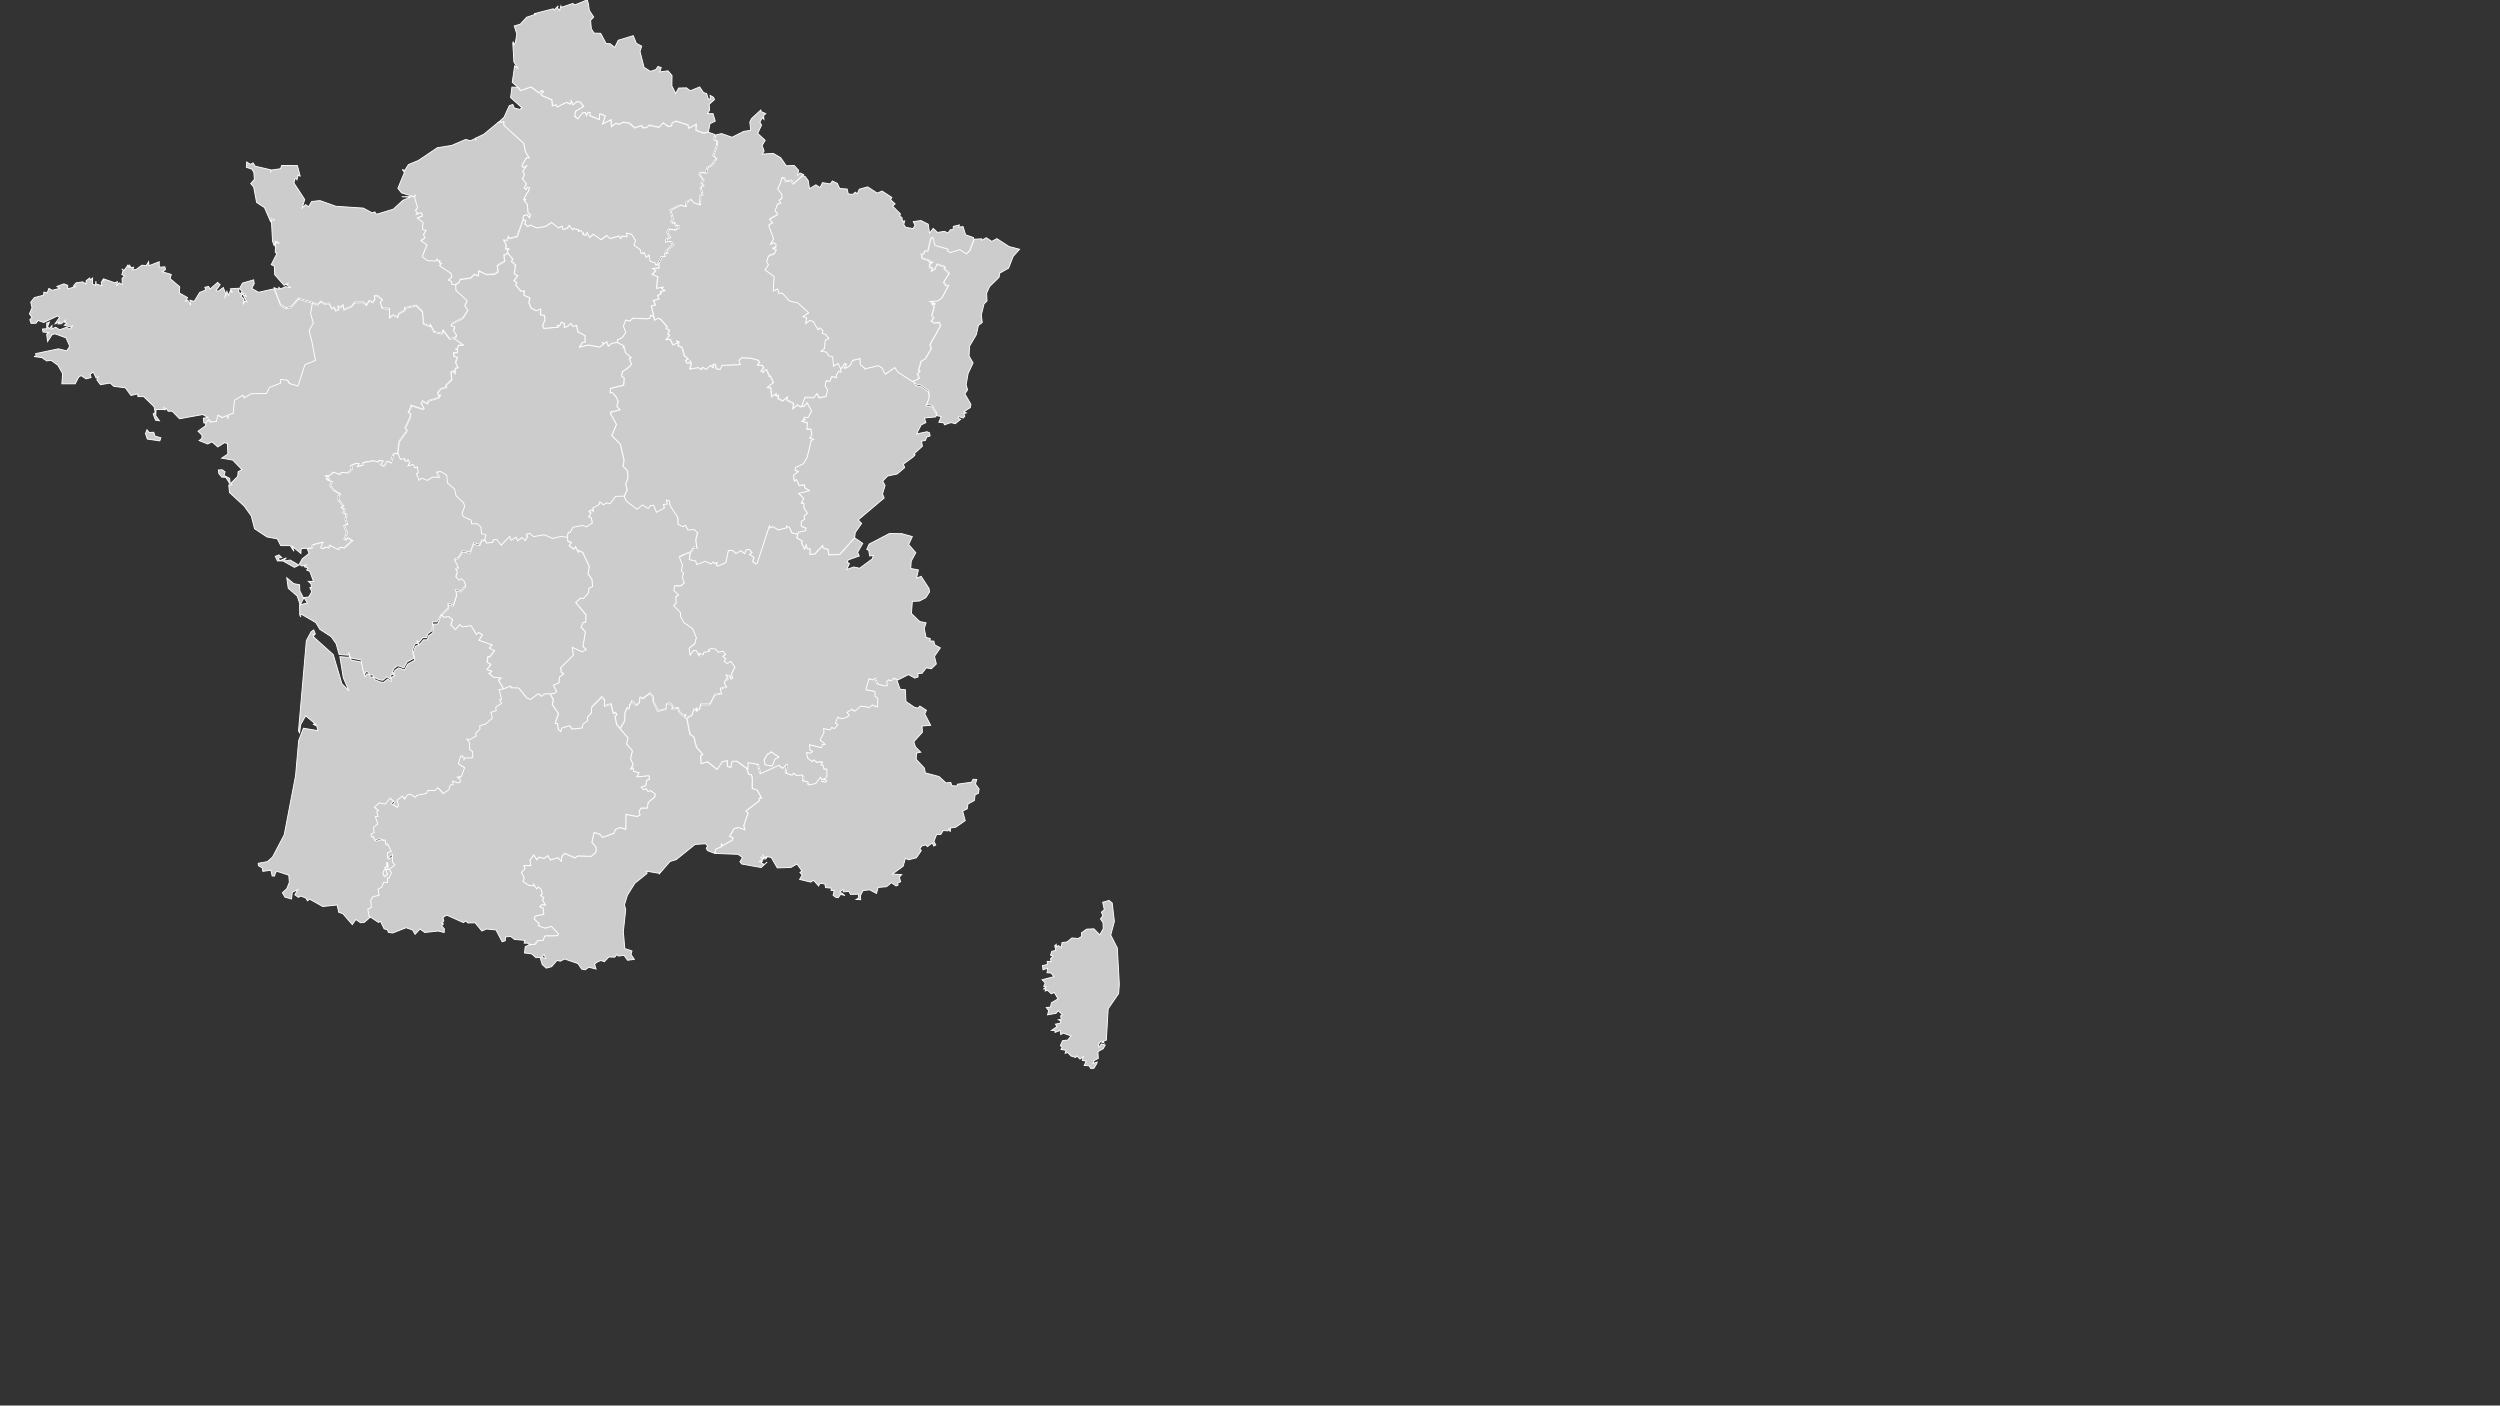 <?xml version="1.0" encoding="utf-8"?>
<!-- Generator: Adobe Illustrator 22.1.0, SVG Export Plug-In . SVG Version: 6.00 Build 0)  -->
<svg version="1.1" id="Calque_1" xmlns:amcharts="http://amcharts.com/ammap"
	 xmlns="http://www.w3.org/2000/svg" xmlns:xlink="http://www.w3.org/1999/xlink" x="0px" y="0px" viewBox="0 0 1366 768"
	 style="enable-background:new 0 0 1366 768;" xml:space="preserve">
<rect x="0" y="0" width="1366" height="768" fill="#333333" stroke="none"/>
<style type="text/css">
	.st0{fill:#CCCCCC;stroke:#FFFFFF;stroke-width:0.5;}
</style>
<defs>
	
	
		<amcharts:ammap  bottomLatitude="41.363" leftLongitude="-4.796" projection="mercator" rightLongitude="9.561" topLatitude="51.09">
		</amcharts:ammap>
</defs>
<g>
	<path id="FR-A" class="st0" d="M498.9,208.2l3.5-1.7l-1-2.5l1.4-1.2l-0.7-0.6l1.3-5l2.4-1.4l3.2-5.5l-0.7-2.2l5.8-10.3l-0.8-1.8
		l-2.6,0.4l-1.7-1.2l1.3-1.6l-1-1.3l1.3-4.8l-1.1-1.8l1.8,0.4l-2.9-1.7l4.2-0.2l2.2-1.6l3.6-6.7l-1.6-0.1l-1-1.9l3-4.7l-2.7-2.6
		l0.5-0.9l-4.4-1.5l-1.1,2.7l-2,1.1l0.5-1.7l-1.5-0.3l0-1.8l1.8-1.2l-1.9,0.2l-0.1-1l-3.9-1.2l-0.4-2.5l1.4,0l0.5-1.8l1.7,0.3
		l1.5-6.9l1.3-0.8l1.2,4.5l7,2l-0.1,1.1l1.5,0.8l5.2-1.6l3.5,2.3l1.7-1.6l2.4-6.1l0,0l4-0.2l0.1,0.8l2.4-1.4l3,2l2.8-1.5l6.6,4.3
		l5.8,1.5l-3.5,3.9l-2.5,6.4l-4.9,2.8l-0.3,2.2l-5.2,5.1l-1.6,3.6l0.2,4.3l-1.6,1.5l-1.5,6l0.5,4.2l-2.1,1.6l-1.1,5l-3.7,6.3
		l-0.3,5.4l2.2,3.8l-2.7,5.7l-1.1,6.2l0.8,2.8l-1.5,2.2l3.3,5.7l-0.3,1.8l-3.5,2.2l1.3,0.7l-1.4,0.4l0.6,1.4l-0.9,1l-2.4-0.8
		l-0.4,0.9l1.4,0.6l-2.9,2.4l-2.4-0.6l-3.5,1.2l-0.5-1.1l-2.6-0.3l1.3-3.1l-2.9-0.6l0,0l0.4-1.3l-2.4-4.2l-3.3-0.6l1.7-4.3l-0.4-3.1
		l-4-3l-3.1-0.7L498.9,208.2z"/>
	<path id="FR-B" class="st0" d="M241.3,335.8l1,1.3l2.8-0.4l2.2,1.7l-1,2.9l2.5,2.5l2.4-2.8l1.2,1.3l5-0.6l2.8,4.7l1.3-1l2.1,1.3
		l-1.9,3l7.2,2.5l-1.5,1.8l2.8,1.4l-2.5,3.3l-1.2,0.1l-0.4,2.9l2.1,1.1l-2.1,2.9l2.5,0.9l-1.2,1.3l0,0l-0.2,0l0,0l2.2,1.9l4.3,0.5
		l-1.4,1.2l2.9,5l0,0l-1.6,0.9l0,0l0.2,0.7l0,0l1.2,4.5l-1.2,0.4l1.2,1.9l-3.2,2.1l0.2,1.9l-2.8,0.9l0.7,3.2l-3.8,3.3l-3.1,0.8
		l0.2,1.8l-2.5,2.6l0.4,1.2l-3.7,2.1l-1.4-0.4l1.5,2.2l0,3.5l1.6,1l0.2,3.5l-4.6,0.2l-0.4,1l-0.9-2.2l-1,0.2l-1.1,4.1l3.4,2.1
		l-1.8,4.8l-2.2,0.4l1.3,0.5l0.4,2.1l-1.3,0.6l-3-1l0.4,1.9l-1.7,0.2l-0.7,2.6l-3.2,2.1l-2.9-3.2l-1.5,1.5l-3.9,0l-0.8,1.6l-5.3,1.1
		l-0.6,1.1l-2.9-1.8l-1.6,0.4l-1.5,2.4l-1.2-1.7l-3,2.3l0.9,2.6l-0.7,1.2l-3.3-1.9l1.1-1.4l-1.8-1.7l-2.5,3.2l-3.5-0.6l-2.5,2.4
		l2.2,1.7l-0.9,0.6l0.6,2.7l-1.4,0.1l1.3,4.1l-2.3,1.7l0.3,3l-1.6,0.7l0.1,1.4l1.3,0.1l0.4,1.9l2.6-0.8l3.4,0.8l0.1,2.2l1.1-0.3
		l2,4.3l-2,0.5l-0.1,3l2.8-2l-0.1,4.2l1.4,1.5l-3.1,2.5l1.2,1.8l-1.3,3l-1-0.2l0.2,2.6l-2.1-0.2l-1.2,2.9l-1.9,0.8l0.5,3.5l-3.4,0.8
		l-1.1,1.8l0.3,4l-1.9,0.9l0.6,3.8l0,0l-3.4,2.9l-2,0.2l-2.6-1.8l-1.9,2.8l-5.2-6l-2.2-0.7l-0.9-4l-7.9,0.8l-7.1-4l-1.2,0.9
		l-0.9-1.5l-2.7-1.1l-1.4,0.7l-1.9-1.4l1.6-2.8l-3,1.4l-0.4,3.7l-3.6-1l-1.4-2.4l2.4-2.2l1.4-3.5l-0.3-3.9l-6.1-2l-1.1,0.3l-0.6,2.2
		l-1.3-0.1l-0.7-3.1l-4.4,0.6l-0.3-1.9l-2.1-1.2l-0.1-1.3l5-0.9l2.8-2.5l6.4-12.2l6.2-32.3l1.7-19.2l2.6-6.7l7.9,1.3l-0.6-2.5
		l-2.1-1l1.5,0l-5.5-4.6l-2.7,4.8l-0.6,4.5l-0.6-1l4.3-49.4l2.6-4.8l1.4-1l0.9,2.2l-1.6,0.3l1.1,0.1l-0.6,1.1l10.9,9.8l4.7,15.9
		l3.9,3.9l-3.1-7.1l-1.9-11.6l0,0l5,0.4l0.3-1.5l0.9,3l5.8,1.1l1,5.4l0,0l0.1,0.3l0,0l0.7,2.2l0.9-1.5l1.1,0.2l1,1.7l1.4-0.3
		l0.9,1.6l2.8,1.2l2,0.3l2.3-1.9l1.8,1.4l0.3-2.4l1.7-0.8l-1-0.7l1.1-2.2l2-1.4l3.3,1.2l1.7-3.2l3.8-2.1l-0.8-4.3l1.2-3.4l1.7-0.6
		l-0.6-1.3l1.2,1l2.1-2.6l2.1,0l0.7-2.2l2.3-1.6l0.3-4.8l2.3,0L241.3,335.8z M212,475.2L212,475.2l-0.2-3.6l0,0l-0.4-0.2l0,0
		l0.2,2.1l-1.2,0.5l1,1L212,475.2z M210.4,475.1L210.4,475.1l-0.3,0.2l0,0l-0.8,1.9l0.8,1.8l1.7-1.2l-1-2.5l0,0l-0.2-0.2
		L210.4,475.1z"/>
	<path id="FR-C" class="st0" d="M309.8,293.4l0.7-3l1,0l1.6-2.8l5.2-1l2.1,0.8l3.2-2.1l-0.5-2.5l-1.5-0.9l1.2-1.8l-1.1-1.2l1.5-0.8
		l0.9,0.8l-0.1-1.9l3.2-1.7l0.6-1.6l1.9,1.7l1.6-1.1l2,0.5l3.1-4.1l4.6-0.1l0,0l1.1,2.6l5.9,4.5l2.9-2.4l3.2,2l1.3-1.7l1.7-0.1
		l1.5,3.8l4.3-2.3l-0.5-2l2-0.1l-0.3-2.3l1.5,0.4l0.6,2.9l4.1,6.3l0.2,3.8l2.6,1.2l1.4-0.8l1.2,2.6l3.4-0.3l2.1,1.9l-1,3.8l0.4,4.2
		l0.8,0.1l-2.4,0.3l-2,2.7l0,0l-0.3,0.1l0,0l-0.4,0l0,0l-4.8,2.1l1.7,4.6l-0.6,3.1l1.2,1.4l-0.7,2.1l1.1,3.2l-1.8,1.5l-3.6,0.2
		l-0.3,2.4l2.6,2.6l-1.6,0.9l0.3,3.4l-1.4,1.3l3.8,3.9l-0.1,2l1.9,3.5l4.6,3.2l2.1,4.9l-0.9,3.5l-3.1,2.4l0.6,3.6l1.8-2.5l1.6,0.2
		l1.4,2.6l0.1-1.3l2.1,0.8l0.4-1.3l3-0.4l-0.4-1.1l1.4-0.5l2.3,0.2l1.6,1.8l2.6-0.6l1.4,1.9l-1.5,1.1l1.6,1l-0.9,1.6l1.5,1.1
		l2.1-1.1l2.3,3l-1.8,3.7l0.4,2.4l-0.9,0.5l-0.5-1.6l-2-0.4l1,1.8l0,0v0.5l0,0l-1.1-0.1l-1,1.8l1.4,2.3l-3.5,1l0.7,2.7l-3.7,0.6
		l-2.8,5.3l-5.1,0l-0.3,2.3l-1.2,0.8l-0.7-0.8l0.2,1.2l-1.6-0.9l-1.1,3.4l-2.6,1.4l0,0l-1.1-0.2l0.3-1.4l-1.4,0.4l-2-2.1l-0.7-2.2
		l-3.2,0.5l0.3-1.6l-1.8-1.4l-1.5,0.3l-0.2,2.9l-4.6,1l-2.5-5.2l-0.1-2.5l-1.8-2l-3.6,2.8l-1.8-0.5l-0.2,2.8l-1.8,1.5l-2.5-2.4
		l-0.9,2.2l0,0H344l0,0l-0.2,1.9l-1.1-0.2l-1.1,2.2l-0.3,4.9l-2.4,4.1l0,0l-1.9-2.1l-1-4.7l1.1-0.7l-0.7-1.1l-1.3,0.2l-1.2-5
		l-3.6,1.1l0.1-3.3l-1.5-1.7l-5.5,5.6l-0.2,3.1L321,392l0.4,1.9l-2.5,1.8l-0.7,2.2l-5.5,0.6l-1.1-1.7l-1.3,0.1l-3.2,1.1l-0.5,1.9
		l-1.4-1.2l-0.5-3.3l-1.2-0.1l1.7-5.4l-3.3-4.9l0.5-2.7l-1.7-3.2l0,0l1.6-0.4l0,0l0.4,0.1l0,0l1.4-1.2l-1.8-3.4l3.1-1.3l0.3-3.2
		l2.2-1.7l-1.3-0.9l-0.3-2.4l6.9-6.8l-0.5-4.4l5.5,2.5l2-1.3l-1.7-1.6l1.3-8l-2.3-2.5l1-2.7l1.5-0.1l0.1-4l-5.6-6.8l2.8-2.4l0,0
		l0.2,0l0,0l1.3,0.2l2.7-3l0.3-2.6l2-0.9l-0.4-3.8l-2.1-3.1l0.6-4.1l-3.5-7.5l-2.1-1l-0.4,0.8l-1.4-2.9l-1,1.3l-2.6-2l1.3-1.7
		l-1.9-0.6L309.8,293.4z"/>
	<path id="FR-D" class="st0" d="M420.2,205.4L420.2,205.4l-1.5-3.4l-1.4,0.2l-0.4,1.3l-1.2-0.8l1.4-1.9l-0.8-1.2l-2.5-0.1l1-1.6
		l-0.7-1.1l-3.9-1.1l-5-0.3l-1.8,1.4l0.8,2.4l-10,0.4l-0.9,2.2l-2-0.3l-0.8-2.6l-1.3,0.3l0.3,1.6l-1.5-1.1l0,0l-0.5,0.3l0,0
		l-1.8,1.8l-2.1-1.2l-0.6,1.3l-1.7-1.1l-4.5,0.8l0.8-3.1l-0.8-1.4l-0.6,1.4l-1.2-0.3l-0.5-1.3l1.4-0.7l-2.1-1.8l-1.3-4.6l-2.1-0.9
		l0.4-2.1l-1.4-0.5l0.4,1.1l-2.3,1l-1.5-3.1l-2.1,0.3l1.8-2.6l-0.9-0.4l0.8-2.2l-1.7-0.9l0.4-1l-3.5-4.1l-1.6-0.6l-1.6,1.1l-0.6-2
		l0,0l-1.6-0.6l-0.5,1.7l-1.2,0.2l-8.1-0.2l-1.5,1.5l-2.3-0.6l-1.3,3.4l1.3,3.4l-1.8,2.7l-2.8,1.5l0,1.3l0,0l3.8,1.9l-0.6,1.1
		l0.8-0.1l0.6,2.7l3.1,2.7l-1,0.6l1.2,2.9l-1.4,1.6l0,0l-0.2,0.2l0,0l-3.3,2.3l-0.6,2.4l1.5,1.1l-0.3,3.9l-7.2,1.8l-0.2,2.5l1.3-0.2
		l2,2.4l1.1,2.3l-0.7,2.8l1.7,1.8l-4.8,1.4l0,0v-0.2l0,0l-0.5,0.8l3.4,6.1l-2.6,6.1l4.7,4.7l2,8.6l-0.5,3.5l2.5,2.5l0.1,4.1
		l-1.2,2.9l0.8,3.4l-1.6,3.4l0,0l1.1,2.6l5.9,4.5l2.9-2.4l3.2,2l1.3-1.7l1.7-0.1l1.5,3.8l4.3-2.3l-0.5-2l2-0.1l-0.3-2.3l1.5,0.4
		l0.6,2.9l4.1,6.3l0.2,3.8l2.6,1.2l1.4-0.8l1.2,2.6l3.4-0.3l2.1,1.9l-1,3.8l0.4,4.2l0.8,0.1l-2.4,0.3l-2,2.7l0,0l-0.4,3.7l3.4,0.7
		l0.7,2l4.7-1.8l3.1,1.5l1.2-1.2l0.8,1l1.2-0.6l-0.2,1.7l1.1,0.1l4-1.8l1.4-6.6l2.2-0.1l1.9,1.8l2.7-1.6l2.1,1.7l0.8-2.1l1.8-0.3
		l1.3,1.6l-1.3,1.2l2.4,1.5l-0.7,2.3l1.6,1.3l0.9-0.2l6.7-20.5l0.4,1.1l1.4-0.8l3,1.8l4.6-1.2l0-0.9l1.6,0.8l1.2,2.9l3.3,0.7l0,0
		l0.4-1l3.9-0.8l0.2-1.5l-2.6-1l0-2.6l1.9-1.2l-0.4-1.7l1.9-1.6l-1.9-2.9l-0.1-2.6l-1.3-0.1l1.3-2.5l-2.7-2.7l5.8-1.5l-2.6-1.7
		l-0.1-1.5l-2.9,0.3l-1.5-3.2l-1.2,0.7l-0.4-3l2.6-2.1l-1.8-0.8l0.4-1.4l4.2-2l2.2-3.8l0,0l0-0.3l0,0l2-8.4l1.3-0.9l-1.9-0.8l0,0
		h-0.1l0,0l1.1-1.5l-0.5-3.2l0,0l-0.2-0.1l0,0l-1.7,0.1l0,0h-0.3l0,0l0.3-3.5l-3-0.9l1.7-0.8l-0.9-0.2l0.5-1.1l2,0.1l2-3.5L441,220
		l-1.9,2.2l-0.9-0.6l0,0l-0.7,0.9l-2-1.1l-2.3,2l0.3-2.8l-3.6-1.8l0.2-1.7l-2.5,2.1l-2.6-1.3l0.3-1.7l-1.3,0.2l0-1.1l-2.5,1.5
		l-0.4-4.7l-1.8-0.3l3.2-2.5l-1.6-3.6H420.2z"/>
	<path id="FR-E" class="st0" d="M80.3,234.8l1.2,1.5l2.5-0.1l0.7,2.1l3.2,0.9l-0.6,1.7l-6.8-1l-1-3L80.3,234.8z M81.2,143l0.2,2.2
		L87,143v3l3.1-0.2l0.3,1.5l-1.6,1.2l4.8,1.5l-0.7,2.2l5.3,4.5l-0.2,3.4l4.5,2.5l-1.1,1.9l1.2-0.5l1.6,2.8l-0.4-2.8l2.3,0.7l3-4.9
		l3.4-1.4l-0.6-1.4l2.1-0.5l0.7,1.5l4.2-3.7l1.4,1.3l-2.2,3l1,0.6l2.9-2.1l1.4,3.6l-0.6,2.3l1.2-3.8l0.7,2.2l1.2-2.6l1.1,1.1
		l-1.1-2.1l4.3-0.3l0.4,2.4l1.7,1.1l-0.8,0.7l1.8,1.7l-0.5,3l0.9-1.9l1.1,0.4l-2-4l1.6,0.9l-0.6-1.3l-2.1-0.4l0.6-1.1l-1.5-1.2
		l1.7-3.1l6.1-1.8l0.3,2.1l-1.4,2.6l3.8,2.1l8.5-1.9l0,0l3.5,9.1l2.8,1.8l2.8-0.5l4.2-4.7l7.6,2.2l0,0l-0.5,5.9l1.5,5.4l-2.3,3.9
		l0.9,3.9l0,0l0.2,0.2l0,0l2.4,12.3l-5.8,2.4l-3.8,11.6l-4.8-1.4l-1-1.8l-3.8-0.4l0.2,2l-6.2,2.4l-1.6,3.3l-8.3,0.1l-3.9,2.3
		l-0.8-1.4l-4.5,2.7L128,226l-2.5,0.7l-0.3,1.9l-0.9-1.4l-2.5,1.1l-2.2-1.3l-0.8,3.4l-3.5,0.3l-0.9-1.3l-1.4,1.8l0,0l-1.6-0.1
		l-0.3-2.6l2.5-0.4l-2.8-1.6l-12.7,2.3l-4-4.1l-2.2,0l-1.1-1.6l-0.6,0.8l-0.8-1.6l0.2,1.5l-4.3-0.1l-0.2,3.4l2,2.8l-2.1-0.3
		l-1.3-3.4l1.1-0.9l-0.6-3.1l-5.7-5.5l-3.1,0l-0.2-1.5l-3.6,0.9l-3.1-4.2l-6.3-0.8l-2-1.8l-5.3,0.9l-2-2.7l0.8-1.5l-1.2,0.5
		l-1.5-3.2l-1.8,1.2l0.6,1.8l-2.8,0.7l-2.7-1.8L43,206l-1.9,3.7l-7.3,0l0.4-5.6l-2.6-4.6l-3.7-2.6l-2.4,0.3l-2.6-1.8l-4.3-0.6
		l1.2-0.3l-0.3-1.3l12.4-2.6l4.6,1.1l1.6-2.5l-2-4.6l-6.1-2.2l-1.5,0.4l-2.5,3.8l-0.5-4l1.2-0.9l-3.2-0.3l-0.3-1.6l2.4-0.2l-0.1-3
		L27,176l-1,2.4l0.9,1.2l1.5-1.7l-0.1,1.9l2.1-1l2.2,1.4l3.8-1.4l1.9,1.1l1.6-2.1l-1.1,0.9l-3.7-1l1.4-1l-1.2-0.6l0.6-1.4l-2.3,2.2
		l-1.8,0.1l0.8-1.1l-2.5,1l2.4-3.5l-1-0.8l-7.6,3.6l-3.1-1.1l-1.1,1.5l-2.7,0.1l-0.7-2l1.2-1.3l-1.4-1.9l1.4-3.4l-0.7-3l2-2.5l5-1.3
		l0.2-1.7l1.8,0.4l0.9-2.4l1.8,1l4.1-1l-1.5-1.1l3.8-1.4l2.1,0.8l0,1.9l4.2-1.1l-1.1-0.4l1.5-1.8l3.6-0.5l1.7,1.2l0.2-1.9l1.9-1.4
		l0.3,1l1.3-1l-0.1,3.3l1.7,0.7l0.2-2.3l0.1,1.6l3.2,0.9l-0.4-1.8l1-1.6l0.5,0.9l-0.1-1.2l6,2.1l1.5-0.6l-0.6,2.3l1.5-1.7l1.7,1
		l-0.1-3.4l1.4-1.3l-1.5-0.8l0.7-2.4l-0.8-0.7l1.3,0.9l2.1-3l0.5,1.2l0.4-1.1l0.9,1.4l1.3-0.3l-0.5,1.4l1.8-0.1l3.2-2.4l2.4,0.2
		L81.2,143z"/>
	<path id="FR-F" class="st0" d="M277.5,138.5l2.6,3.1l-0.7,1.3l2.2,1.9l-0.7,4.9l1.9,0.9l-2.1,2.8l1.5,0.9l-0.4,1.5l2.6,3.2l2,0
		l-0.2,2.3l3.2,1.5l-0.5,2.5l1.1,2.9l2.8,1.6l2.5-1l-0.1,3.2l2.1,0.3l0.4,2.4l-1.3,3.3l0.6,1.4l7.9-0.6l-0.5-1.1l1.2,0.3l0.9-2
		l1.8,0.8l0,2.1l2.2-0.9l0,0l0.2-0.4l0,0l1-0.9l1.3,1.6l1.9-0.5l0.8,3.5l3.9,2.1l0,3.6l-1.4,0.1l-1.6,2.5l4.8-1.1l6.1,1.1l2-1.4
		l-0.7-1.3l1.1,0.8l1.5-1l0.9,2.4l1.9-1.6l2.9-0.4l0,0l3.8,1.9l-0.6,1.1l0.8-0.1l0.6,2.7l3.1,2.7l-1,0.6l1.2,2.9l-1.4,1.6l0,0
		l-0.2,0.2l0,0l-3.3,2.3l-0.6,2.4l1.5,1.1l-0.3,3.9l-7.2,1.8l-0.2,2.5l1.3-0.2l2,2.4l1.1,2.3l-0.7,2.8l1.7,1.8l-4.8,1.4l0,0v-0.2
		l0,0l-0.5,0.8l3.4,6.1l-2.6,6.1l4.7,4.7l2,8.6l-0.5,3.5l2.5,2.5l0.1,4.1l-1.2,2.9l0.8,3.4l-1.6,3.4l0,0l-4.6,0.1l-3.1,4.1l-2-0.5
		l-1.6,1.1l-1.9-1.7l-0.6,1.6l-3.2,1.7l0.1,1.9l-0.9-0.8l-1.5,0.8l1.1,1.2l-1.2,1.8l1.5,0.9l0.5,2.5l-3.2,2.1l-2.1-0.8l-5.2,1
		l-1.6,2.8l-1,0l-0.7,3l0,0l-3.5-0.5l-4.5,1.1l-4.6-2l-5.8,1l-2.3-1.8l-1.5,0.4l0.5,1.5l-1.3,2.1l-1.8-1.7l-2.4,1.8l-0.8-2l-2.7,1.7
		l-0.8-2.1l-4.6,4.8l-2.6-3.2l-1.7,0.3l-0.4,1.4l-3.5,0.3l-0.4-1.5l-1.3,0.3l0,0l0,0l0,0l0.8-1l0,0l0.6-1.9l-2.5-0.9l-0.3-3.5
		l-2.1-1.8l-3,0l-0.2-1.9l-4.3-2.1l-0.8-1.7l1.5-3.9l-0.6-2l-4.1-3.8l-0.8-3.7l-3.8-3.2l-0.5-4.3l-3.1-2l-2.1,0.1l1.3,3l-3.8-0.1
		l-2.8,1.8l-3-1.2l-1.7,1.1l-1.3-3.6l0.9-0.5l-0.4-3.2l-1.4,0.5l-1-1.8l-2.8,0.8l0.9-2l-0.8-1.4l-0.8,0.9l-1.1-0.4l0.2-1.1l-2.5,0.4
		l-1.1-2.7l0,0l0.9-7.2l4.4-6.1l-1.2-1.1l2.9-6.2l0.2-1.7l-1.3-0.7l1.6-3.5l0,0l-0.1-0.5l0,0l6.3,2.1l0.8-0.5l-1.6-2.5l0.8-1.5
		l2.7,1.5l0.6-1.6l5.5-1.7l0.9-1.3l-1,0.3l-0.4-1.8l1.7-2.1l3.1-0.9l-0.4-1l3.2-3l-0.3-4.2l1.2-0.7l0.9,1.4l0.2-2.7l1.4-0.5
		l-1.3-2.8l1-2.7l-1.9-0.5l-0.1-2.1l2-0.2l0.1-1.4l-1.3-0.3l1.1-0.3l0.4-1.8l2.7-0.3l-4.9-3.4l0,0l1.3-1.2l-1.8-2.9l0.8-1.8
		l-2.1-0.7l0.6-1.4l6-3.1l2.6-4.2l-1.7-2.3l1.3-2.9l-6.1-5.5l-0.1-3.6l0,0l2-1.1l0.5-1.7l4.7-0.6l0,0h0.9l0,0l2.2-2.1l2.2,0.7
		l0.3-2.7l4.2,2l4.6-0.2l1.7-1.2l-0.4-3.4l4.1-2.4l-0.5-3.2L277.5,138.5z"/>
	<path id="FR-G" class="st0" d="M415.9,61l2.5,1.1l-1.2,1.1l0.2,2l-0.9-0.9l-1.3,2.4l0.9,1.7l-2.1,4.5l4.1,3.8l-1.7,2.8l1.1,3
		l-1,1.7l6-0.4l4.1,2.4l3,4.4l4.3-0.2l2.5,2.7l-0.7,2.7l1.4-1.3l2,0.9l0,0l-5.5,4.8l-1.1-1.8l-3,0.4l-0.8-1.8l-1.3-0.1l-0.9,3.2l0,0
		l-0.1,0.4l0,0l-1.2,2.3l2.2,2.7l0.2,2.4l-1.6,1.1l1,1.6l-2,0.7l-1.2,3.6l1.3,1l-0.2,1.2l-4.1,2.3l1.7,1.8l-2.2,1.5l2.7,7.3l-1.6,3
		l1.8-0.9l1.1,0.8l-0.1,1.9l-1.6,0.6l1.9,0.6l-1,2.2l-3.2,1.3l0,0L420,140l0,0l-0.9,2.9l1,1.6l-1.9,2.8l5,3.6l-0.5,7.9l2.4-1.1
		l0.6,2.3l2,0l3.8,4.2l4.8,1.2l5.8,5.4l-3.1,2l2,0.7l-0.6,3l2.2-1.6l1.9,0.5l2.7,4.6l0.9-1.1l1.8,1.5l-0.5,1.6l1.9,0.5l1.8,2.2
		l-2,1.2l-0.4,4.4l-1.8,1.4l2.9,0.5l1.1,2l2.3,0.6l0.4,5l2.5-1.4l1.6,3.1l0,0l0,1.6l-1.4-0.4l-1.2,2.2l0.2,1.2l-2.8-0.4l-0.8,2.4
		l-2.1-0.1l-0.6,2.6l1.4,2l-0.8,3.8l-3.9,0.8l-1.2-2.2l-1.7,2.1l-4.8-0.1l-1.6,4.3l0,0l-0.7,0.9l-2-1.1l-2.3,2l0.3-2.8l-3.6-1.8
		l0.2-1.7l-2.5,2.1l-2.6-1.3l0.3-1.7l-1.3,0.2l0-1.1l-2.5,1.5l-0.4-4.7l-1.8-0.3l3.2-2.5l-1.6-3.6l0,0h-0.6l0,0l-1.5-3.4l-1.4,0.2
		l-0.4,1.3l-1.2-0.8l1.4-1.9l-0.8-1.2l-2.5-0.1l1-1.6l-0.7-1.1l-3.9-1.1l-5-0.3l-1.8,1.4l0.8,2.4l-10,0.4l-0.9,2.2l-2-0.3l-0.8-2.6
		l-1.3,0.3l0.3,1.6l-1.5-1.1l0,0l-0.5,0.3l0,0l-1.8,1.8l-2.1-1.2l-0.6,1.3l-1.7-1.1l-4.5,0.8l0.8-3.1l-0.8-1.4l-0.6,1.4l-1.2-0.3
		l-0.5-1.3l1.4-0.7l-2.1-1.8l-1.3-4.6l-2.1-0.9l0.4-2.1l-1.4-0.5l0.4,1.1l-2.3,1l-1.5-3.1l-2.1,0.3l1.8-2.6l-0.9-0.4l0.8-2.2
		l-1.7-0.9l0.4-1l-3.5-4.1l-1.6-0.6l-1.6,1.1l-0.6-2l0,0l-1.3-5.6l2.3-0.7l-1.3-2.3l3.1-0.9l-0.7-1.8l2-1.2l-0.5-0.9l2.4-0.7l-1.6-1
		l0.6-0.8l-3.5,0.7l0.7-6.4l-3.1-1.3l2-2l-1.7-1.2l3.5-0.3l-0.1-2.4l0,0l1.8-3.8l1.8-0.2l0.1-1.6l1.2-0.2l-0.5-1.1l3.6-3.4l-1.1-1.8
		l-2.7,0.4l0.1-1.5l2.1-1.1l-1.6-2.7l0.9-1.9l3.4,0.5l1.8-1l0-1.4l-1.4,0.3l-0.7-1.9l-0.7,0.6l-1.2-1l1-1.4l-1.4-5l5.5-2.7l3,0.7
		l0.2-2.2l2.8-1.7l1.5,1.9l3.2,1.1l0.1-5l1.3-0.5l-1.1-3.9l1.6-1.1l-1.2-1.3l1.2-1.7l-2.3-3.2l0.7-1l3.1,0.3l0.5-2.9l2.4-1.3
		l2.7-3.7l-1.8-1.5l2-5.7l0.1-2.3l-1.6-0.6l0.6-2.9l0,0l3.2-0.7l5.7,2l6.3-3.2l3.9-0.6l-0.5-4.5l0.9-1.9l5.1-4.7L415.9,61z"/>
	<path id="FR-H" class="st0" d="M579.4,571.3l1.2-2.7l2.8-0.3l1.8-2.3l-4.3-1.5l-1.3,0.8l-0.3-2.3l-2.8,1.1l-0.1-1l-1.9-0.1l3-2
		l-0.8-1.4l2.5-0.5l0.5-1.2l-1.4-0.7l1.6-0.3l-0.4-1.8l1-0.7l-2.3-2.1l-1.2,1.4l-4.6,0.8l0.6-2.3l-1.3-1.7l2.3-0.2l0.5-2.4l3.6-2.1
		l-2-3.5l-1.7,0.7l-2-1.9l-1.3,0.4l0.2-1.3l-1.2,0.3l1.5-1.3l-1.3-0.2l0.8-1.9l-1.7-1.8l6.4-1.6l-1.4-2l-2.3-0.2l0.4-2.5l-2.6,0.9
		l-0.3-2.3l2.7-0.6l-0.1-1.7l2.1,0.1l-0.3-1.5l1.3-1.5l-1.3-0.5l0.7-2.1l2.2-0.5l-0.6-2.5l0.8-0.8l0.1,1.3l1.2-0.6l1.4,1l0.5-2.7
		l2.7-0.3l2.7-2.2l3.4,0.3l1.9-1.1l-0.1-2l2.8-2l4-0.2l3.2,3.3l1.9-3.3l-0.1-3.3l-1.4-2.1l1.3-1.8l-0.8-1.9l1.6-1.4l-0.9-4l3.5-1
		l1.7,1.4l1.2,10.1l-2,7.4l3.6,7.1l1.1,19.8l-0.4,5.1l-5.7,8.3l-1,17.1l-1.8,0.7l0.5,0.8l-1.9-0.7l-1.2,1.8l0.4,1.2l1.3-1.7l2.1,0.6
		l-1.1,2l-2.9,1.6l0.2,3.7l-2.3,1.2l-0.6,1.6l2.3-0.8l-0.2,0.8l-1.6,2.6l-1.7,0.1l-1-1.5l-2.6-0.1l1.1-2.4l-2.1-0.4l0.4-2l-1.7,1.3
		l-1.7-1.8l-0.6,0.9l-2.6-0.8l-1.8-1.9l-1.4,0.4l0.5-1.6l-2.8-0.5l0.7-1.1L579.4,571.3z"/>
	<path id="FR-I" class="st0" d="M459.4,201.7l2-3.2l1.1,0.6l-1.3,1.9l0.9,0.1l2.2-1.3l1.5-2.9l4-1l0,0l0.1,0.1l0,0l0.5,3.2l2.3,1.8
		l0,0v0.3l0,0l7.7-1.8l1.9,1.2l1.8,3.5l5.2-3.7l1.8,2.6l7.9,5.1l0,0l1.2,2.4l3.1,0.7l4,3l0.4,3.1l-1.7,4.3l3.3,0.6l2.4,4.2l-0.4,1.3
		l0,0l-6.2,0.6l0.8,2.5l-2.6,1.3l-2.5,4.9l5.7-1.2l1.4,0.6l0.3,1.7l-1.9,0.6l-0.6,1.8l-2.2,0.5l0.5,2.7l-4.7,4.3l0.7,0.4l-0.8,1
		l-5.6,4.1l0.7,1.9l-4.1,3.5l-5.2,1.1l-2.7,2.8l1.3,2.4l-1.4,4.6l0.9,2.2l-14.2,12l1.9,1.9l-3.5,5l-0.3,2.8l0,0l-8.1,9.1l-6,0.2
		l-0.5-2.9l-2.8-0.9l-0.1-1.2l-4.3,4.6l-2.7,0.2l0.1-3.1l-1.6,0l-0.5-2l-0.8,2.2l-1.8-3.6l0.6-0.7l-3.2-1.9l0.6-2l0,0l0.4-1l3.9-0.8
		l0.2-1.5l-2.6-1l0-2.6l1.9-1.2l-0.4-1.7l1.9-1.6l-1.9-2.9l-0.1-2.6l-1.3-0.1l1.3-2.5l-2.7-2.7l5.8-1.5l-2.6-1.7l-0.1-1.5l-2.9,0.3
		l-1.5-3.2l-1.2,0.7l-0.4-3l2.6-2.1l-1.8-0.8l0.4-1.4l4.2-2l2.2-3.8l0,0l0-0.3l0,0l2-8.4l1.3-0.9l-1.9-0.8l0,0h-0.1l0,0l1.1-1.5
		l-0.5-3.2l0,0l-0.2-0.1l0,0l-1.7,0.1l0,0h-0.3l0,0l0.3-3.5l-3-0.9l1.7-0.8l-0.9-0.2l0.5-1.1l2,0.1l2-3.5L441,220l-1.9,2.2l-0.9-0.6
		l0,0l1.6-4.3l4.8,0.1l1.7-2.1l1.2,2.2l3.9-0.8l0.8-3.8l-1.4-2l0.6-2.6l2.1,0.1l0.8-2.4l2.8,0.4l-0.2-1.2l1.2-2.2l1.4,0.4
		L459.4,201.7z"/>
	<path id="FR-J" class="st0" d="M285.9,120.1l1.5,0.5l-0.5,1.9l0,0l0.4,0l0,0l0.8,1.2l2-0.6l3.3,1.4l4.9-0.8l3.3-2.2l3.7,3l2-1
		l0.6,1.8l2.2-0.5l1.2-1.7l1.8,2.4l0.7-0.7l2.7,0.8l-0.2,0.8l1.1-0.5l1.8,1.5l-0.6,0.7l1.7,0.4l0.8-1.6l1.3,2.8l2.1-1.8l4.2,3
		l3.1-2.3l1.8,1.7l4.9-1.3l0.8,1.3l0.9-1.3l2.4,0.4l0.1-2l2.8,0.7l2.2,3.5l-1,2.4l3.5,2.5l0.6,2.1l1.7-0.6l1,2.6l1.6-1.3l0.6,3.5
		l2.6,0.7l0.6,1.4l1-0.9l0,0l0.1,2.4l-3.5,0.3l1.7,1.2l-2,2l3.1,1.3l-0.7,6.4l3.5-0.7l-0.6,0.8l1.6,1l-2.4,0.7l0.5,0.9l-2,1.2
		l0.7,1.8l-3.1,0.9l1.3,2.3l-2.3,0.7l1.3,5.6l0,0l-1.6-0.6l-0.5,1.7l-1.2,0.2l-8.1-0.2l-1.5,1.5l-2.3-0.6l-1.3,3.4l1.3,3.4l-1.8,2.7
		l-2.8,1.5l0,1.3l0,0l-2.9,0.4l-1.9,1.6l-0.9-2.4l-1.5,1l-1.1-0.8l0.7,1.3l-2,1.4l-6.1-1.1l-4.8,1.1l1.6-2.5l1.4-0.1l0-3.6l-3.9-2.1
		l-0.8-3.5l-1.9,0.5l-1.3-1.6l-1,0.9l0,0l-0.2,0.4l0,0l-2.2,0.9l0-2.1l-1.8-0.8l-0.9,2l-1.2-0.3l0.5,1.1l-7.9,0.6l-0.6-1.4l1.3-3.3
		l-0.4-2.4l-2.1-0.3l0.1-3.2l-2.5,1l-2.8-1.6l-1.1-2.9l0.5-2.5l-3.2-1.5l0.2-2.3l-2,0l-2.6-3.2l0.4-1.5l-1.5-0.9l2.1-2.8l-1.9-0.9
		l0.7-4.9l-2.2-1.9l0.7-1.3l-2.6-3.1l0,0l-0.4-1.7l1.1-0.7l-2,0.2l0.3-2.4l-1.3-2.5l1.7,0.2l0.9-2.2l0.5,1l0,0h0.2l0,0l4-1
		L285.9,120.1z"/>
	<path id="FR-K" class="st0" d="M338.9,398.3l2.4-4.1l0.3-4.9l1.1-2.2l1.1,0.2l0.2-1.9l0,0h0.2l0,0l0.9-2.2l2.5,2.4l1.8-1.5l0.2-2.8
		l1.8,0.5l3.5-2.8l1.8,2l0.1,2.5l2.5,5.2l4.6-1l0.2-2.9l1.5-0.3l1.8,1.4l-0.3,1.6l3.2-0.5l0.7,2.2l2,2.1l1.4-0.4l-0.3,1.4l1.1,0.2
		l0,0l1.7,8.7l2.1,1.4l1.5,5.7l3.4,3.9l-1.2,0.8l0.3,4.2l3.4-1l5.3,4.1l2.9-4.2l2.7-0.5l0.1,3.2l1.8,0.4l0.6-3.2l2.2-0.3l6,4.2l0,0
		l1,3.2l1.4,0.1l0.6,1.5l0,6.1l2.7,0.9l2.4,4.4l-1.3,0.1l0,1.4l-7.2,5.5l1.1,1.2l-2.3,6.8l0.6,2.3l-3.6-1.2l-2.3,0.6l-2.5,4.2
		l1.9,0.7l-0.4,1.3l-5.3,3.1l-0.8-1.1l0.4,1.5l-3.4,1.6l-0.4,2.2l0,0l-4-1.5l-0.7-1.3l0.8-1.3l-1.3-1.2l-5.6,0.4l-10.3,8.3l-3.4,1
		l-5.7,6.6l0.2-1l-0.3,0.9l-7.1-1.2l0.4,1.2l-6.7,5.4l-4.1,6.6l-1.6,5.2l0.7,2.6l-1.3,12.1l0.8,9.2l3.9,1.3l-0.5,1.9l1.8,2.7
		l-3.7,0.5l-1.9-2.7l-3.1,0.4l-0.8-0.9l-1.2,1.5l-3.2-0.1l-2.5,2.6l-1.9-0.7l-2.4,1.1l-1,1l0.8,2.6l-4-1l-1.9,1.4l-2-0.4l-2-3
		l-7.3-2.5l-2.3,1.2l-1.9-0.4l-2.9,3.4l-2.9,0.8l-2.2-1.9l-1.2-4l-2.2,0.2l-2.4-2.1l-3.9-0.5l0.4-3.4l2-1l0,0l3.4-0.3l1.3-2l3-0.1
		l1-2.5l6.9-0.1l0.5-1l-3.8-4l-3.4,1l-3.8-1.4l0.5-1l-2.8-2.7l0.7-1.6l4.6-1l-0.3-3.3l-1.9-0.7l1-1.2l2,0.1l-1.5-2.6l0.7-1.4l-1.8-1
		l0.9-1l-0.5-2.5l-1.5-1.2l-1,1l-1.6-2.5l0,0.8l-2.8-0.3l-3.1-2.2l0.7-1.9l-1.5-2.8l1.9-2.3l-0.6-1.6l3.8,0l-0.5-2.9l2.1-2.9
		l1.8,2.6l1-1.4l0,0l0.2,0l0,0l2.7,0.7l2-1.5l1.5,2.3l4.1-1.2l1.8,1.9l0.3-2.7l1.5-1.6l5.7,2.5l1.5-1.1l7.3,0.3l2.5-2.2l0.3-2.6
		l-2.4-2.9l1.2-5.4l3.1,0.9l1.5,1.8l6.3-2.3l0.7-2l2.6-1.1l3.1,0.9l0.1-8.1l6.2,1.2l1.5-0.9l-0.6-1.9l1.2-1.8l3.3,0l0.6-3.2l3.5-2.9
		l0.3-1.5l-2.5-1.9l-1.5,0.5l-0.9-1.6l-1.5,0.6l-1.3-1.4l2.5-0.9l0.5-2.9l1.6-0.6l-0.4-1.8l-6.5,0.6l1.1-2.3l-2.9-0.8l-0.4-1.8
		l-1.3,0.7l1.4-2.6l-1.4-3.2l1-4.3l-3.2-3.7l0.8-3.3L338.9,398.3z M296,523.1l2.2,0.6l-1-2.2L296,523.1z"/>
	<path id="FR-L" class="st0" d="M264,295.5l1.3-0.3l0.4,1.5l3.5-0.3l0.4-1.4l1.7-0.3l2.6,3.2l4.6-4.8l0.8,2.1l2.7-1.7l0.8,2l2.4-1.8
		l1.8,1.7l1.3-2.1l-0.5-1.5l1.5-0.4l2.3,1.8l5.8-1l4.6,2l4.5-1.1l3.5,0.5l0,0l0.3,2.3l1.9,0.6l-1.3,1.7l2.6,2l1-1.3l1.4,2.9l0.4-0.8
		l2.1,1l3.5,7.5l-0.6,4.1l2.1,3.1l0.4,3.8l-2,0.9l-0.3,2.6l-2.7,3l-1.3-0.2l0,0l-0.2,0l0,0l-2.8,2.4l5.6,6.8l-0.1,4l-1.5,0.1l-1,2.7
		l2.3,2.5l-1.3,8l1.7,1.6l-2,1.3l-5.5-2.5l0.5,4.4l-6.9,6.8l0.3,2.4l1.3,0.9l-2.2,1.7l-0.3,3.2l-3.1,1.3l1.8,3.4l-1.4,1.2l0,0
		l-0.4-0.1l0,0l-1.6,0.4l0,0l-3.1,0.1l-1.6,1.3l-1.6-1.5l-4.4,3.2l-2.1-0.9l-4.3-5.3l-4.2-0.1l-0.3-1l-3.7,1.6l0,0l-2.9-5l1.4-1.2
		l-4.3-0.5l-2.2-1.9l0,0l0.2,0l0,0l1.2-1.3l-2.6-0.9l2.1-2.9l-2.1-1.1l0.4-2.9l1.2-0.1l2.5-3.3l-2.8-1.4l1.5-1.8l-7.2-2.5l1.9-3
		l-2.1-1.3l-1.3,1l-2.8-4.7l-5,0.6l-1.2-1.3l-2.4,2.8l-2.5-2.5l1-2.9l-2.2-1.7l-2.8,0.4l-1-1.3l0,0l3.5-3.1l-0.1-2.5l2.9,0.8
		l1.8-5.4l-0.6-2.9l2.9,0.5l2.7-2.8l-0.9-2.4l-1.7-1.3l-1.1,0.8l-1.8-1.9l0.8-2.7l-1-1.6l1.5-0.8l-2.2-4.5l2.4-1.1l2.1-3.4l4.3,0.5
		l1.8-4.9l3.4,0.9l1.1-2.5L264,295.5z"/>
	<path id="FR-M" class="st0" d="M440.1,96.6l1.5,2.1l0.7,4.4l3.5-2.1l2.3,1.5l1.3-2.7l4.3,0.7l1.1-1.6l2.7,1.3l1.3,2.8l4.1,0.3
		l0.6,2.7l2.5,0.2l1.3-1.2l1.1,0.9l1.1-2.5l4.6-1.3l5.2,3.4l2.7-1.1l5.3,3.5l-0.7,1.2l2.5,2.3l-1.4,1.2l4.3,4.3l-0.4,1.3l1.2,0.6
		l0.3,2.1l1.2-0.2l-0.5,2l1.1,1.5l4,0.7l1.1-1.8l-1-2l4.2-0.6l4,2l0.7,4.9l2-2.6l2.4,2.2l3.7-0.6l2,0.9l1.3-1.8l1.5,0l0.1-1.8
		l3.3-0.8l-0.4,1.2l2.4-0.3l1.4,4.5l4.3,1.5l0.2,1.2l0,0l-2.4,6.1l-1.7,1.6l-3.5-2.3l-5.2,1.6l-1.5-0.8l0.1-1.1l-7-2l-1.2-4.5
		l-1.3,0.8l-1.5,6.9l-1.7-0.3l-0.5,1.8l-1.4,0l0.4,2.5l3.9,1.2l0.1,1l1.9-0.2l-1.8,1.2l0,1.8l1.5,0.3l-0.5,1.7l2-1.1l1.1-2.7
		l4.4,1.5l-0.5,0.9l2.7,2.6l-3,4.7l1,1.9l1.6,0.1l-3.6,6.7l-2.2,1.6l-4.2,0.2l2.9,1.7l-1.8-0.4l1.1,1.8l-1.3,4.8l1,1.3l-1.3,1.6
		l1.7,1.2l2.6-0.4l0.8,1.8l-5.8,10.3l0.7,2.2l-3.2,5.5l-2.4,1.4l-1.3,5l0.7,0.6l-1.4,1.2l1,2.5l-3.5,1.7l0,0l-7.9-5.1l-1.8-2.6
		l-5.2,3.7l-1.8-3.5l-1.9-1.2l-7.7,1.8l0,0V201l0,0l-2.3-1.8L470,196l0,0l-0.1-0.1l0,0l-4,1l-1.5,2.9l-2.2,1.3l-0.9-0.1l1.3-1.9
		l-1.1-0.6l-2,3.2l0,0l-1.6-3.1l-2.5,1.4l-0.4-5l-2.3-0.6l-1.1-2l-2.9-0.5l1.8-1.4l0.4-4.4l2-1.2l-1.8-2.2l-1.9-0.5l0.5-1.6
		l-1.8-1.5l-0.9,1.1l-2.7-4.6l-1.9-0.5l-2.2,1.6l0.6-3l-2-0.7l3.1-2l-5.8-5.4l-4.8-1.2l-3.8-4.2l-2,0l-0.6-2.3l-2.4,1.1l0.5-7.9
		l-5-3.6l1.9-2.8l-1-1.6l0.9-2.9l0,0l0.2-0.2l0,0l3.2-1.3l1-2.2l-1.9-0.6l1.6-0.6l0.1-1.9l-1.1-0.8l-1.8,0.9l1.6-3l-2.7-7.3l2.2-1.5
		l-1.7-1.8l4.1-2.3l0.2-1.2l-1.3-1l1.2-3.6l2-0.7l-1-1.6l1.6-1.1l-0.2-2.4l-2.2-2.7l1.2-2.3l0,0l0.1-0.4l0,0l0.9-3.2l1.3,0.1
		l0.8,1.8l3-0.4l1.1,1.8l5.5-4.8l0,0L440.1,96.6z"/>
	<path id="FR-N" class="st0" d="M210.5,475l0.2,0.2l0,0l1,2.5l-1.7,1.2l-0.8-1.8l0.8-1.9l0,0l0.3-0.2l0,0L210.5,475z M211.8,471.6
		l0.2,3.6l0,0l-0.7-0.2l0,0l-1-1l1.2-0.5l-0.2-2.1l0,0L211.8,471.6z M275.2,376.4l3.7-1.6l0.3,1l4.2,0.1l4.3,5.4l2.1,0.9l4.4-3.2
		l1.6,1.5l1.6-1.3l3.1-0.1l0,0l1.7,3.2l-0.5,2.7l3.3,4.9l-1.7,5.4l1.2,0l0.5,3.3l1.4,1.2l0.5-1.9l3.2-1.1l1.3-0.1l1.1,1.7l5.5-0.6
		l0.6-2.2l2.5-1.8L321,392l2.1-2.3l0.2-3.1l5.5-5.6l1.5,1.7l-0.1,3.3l3.6-1.1l1.2,5l1.3-0.3l0.7,1.1l-1.1,0.7l1,4.7l1.9,2.1l0,0
		l4.3,5l-0.8,3.3l3.2,3.7l-1,4.3l1.4,3.2l-1.4,2.6l1.3-0.7l0.4,1.8l2.9,0.8l-1.1,2.3l6.5-0.6l0.4,1.8l-1.6,0.6l-0.5,2.9l-2.5,0.9
		l1.3,1.4l1.5-0.6l0.9,1.6l1.5-0.5l2.5,1.9l-0.3,1.5l-3.5,2.9l-0.6,3.2l-3.3,0l-1.2,1.8l0.6,1.9l-1.5,0.9l-6.2-1.2l-0.1,8.1
		l-3.1-0.9l-2.6,1.1l-0.7,2l-6.3,2.3l-1.5-1.8l-3.1-0.9l-1.2,5.4l2.4,2.9l-0.3,2.6l-2.5,2.2l-7.3-0.3l-1.5,1.1l-5.7-2.5l-1.5,1.6
		l-0.3,2.7l-1.8-1.9l-4.1,1.2l-1.5-2.3l-2,1.5l-2.7-0.7l0,0l-0.2,0l0,0l-1,1.4l-1.8-2.6l-2.1,2.9l0.5,2.9l-3.8,0l0.6,1.6l-1.9,2.3
		l1.5,2.8l-0.7,1.9l3.1,2.2l2.8,0.3l0-0.8l1.6,2.5l1-1l1.5,1.2l0.5,2.5l-0.9,1l1.8,1l-0.7,1.4l1.5,2.6l-2-0.1l-1,1.2l1.9,0.7
		l0.3,3.3l-4.6,1l-0.7,1.6l2.8,2.7l-0.5,1l3.8,1.4l3.4-1l3.8,4l-0.5,1l-6.9,0.1l-1,2.5l-3,0.1l-1.3,2l-3.4,0.3l0,0l0.2-0.8l-2.8-0.1
		l0.4-1.5l-5.7-0.5l-2-1.6l-2.9,0.2l-0.1,2.1l-1.7,0.6l-3.4-6.5l-5.2-0.5l-2.5,1.1l-3.7-4.5l-4,0.1l-1-1.1l-1.4,0.9l-9.1-4.1
		l-2.1,1.3l0.5,1.9l-1.1,1.2l0.9,0.4l-1,1.1l1.5,1.6l-0.1,2l-3.3-0.8l-7.3,0.8l-2.6-1.9l-2.7,2.9l-1.4-2.4l-3.5-1.2l-7.4,2.9
		l-2.3-0.4l-0.5-1.4l-1.8-0.5l-2-4.1l-1.1,0.6l-5.2-3.5l0,0l-0.6-3.8l1.9-0.9l-0.3-4l1.1-1.8l3.4-0.8l-0.5-3.5l1.9-0.8l1.2-2.9
		l2.1,0.2l-0.2-2.6l1,0.2l1.3-3l-1.2-1.8l3.1-2.5l-1.4-1.5l0.1-4.2l-2.8,2l0.1-3l2-0.5l-2-4.3l-1.1,0.3l-0.1-2.2l-3.4-0.8l-2.6,0.8
		l-0.4-1.9l-1.3-0.1l-0.1-1.4l1.6-0.7l-0.3-3l2.3-1.7l-1.3-4.1l1.4-0.1l-0.6-2.7l0.9-0.6l-2.2-1.7l2.5-2.4l3.5,0.6l2.5-3.2l1.8,1.7
		l-1.1,1.4l3.3,1.9l0.7-1.2l-0.9-2.6l3-2.3l1.2,1.7l1.5-2.4l1.6-0.4l2.9,1.8l0.6-1.1l5.3-1.1l0.8-1.6l3.9,0l1.5-1.5l2.9,3.2l3.2-2.1
		l0.7-2.6l1.7-0.2l-0.4-1.9l3,1l1.3-0.6l-0.4-2.1l-1.3-0.5l2.2-0.4l1.8-4.8l-3.4-2.1l1.1-4.1l1-0.2l0.9,2.2l0.4-1l4.5-0.2l-0.2-3.5
		l-1.6-1l0-3.5l-1.5-2.2l1.4,0.4l3.7-2.1l-0.4-1.2l2.5-2.6l-0.2-1.8l3.1-0.8l3.8-3.3l-0.7-3.2l2.8-0.9l-0.2-1.9l3.2-2.1l-1.2-1.9
		l1.2-0.4l-1.2-4.5l0,0l-0.2-0.7l0,0L275.2,376.4z"/>
	<path id="FR-O" class="st0" d="M321.5,2.2l0.5,3.5l2.4,3.6l-1.7,1.8l0.4,4.6l1.5,2.4l3.6,0.1l3,5.6l2.2,0.1l2.5,2l1.9-3.9l8.2-2.5
		l1.7,4.2l2.9,1.5l-0.9,2.9l2.2,8.7l3.5,2.2l3-1l1.1-1.7l1.8,0.6l-0.8,2.4l4.5-0.6l2.2,2.6l-0.1,5.6l2.1,4.2l1.6-3l4.3-0.1l2.1,1.6
		l5.1-2.1l2.1,3.1l1.7,0.5l0.9,3l1.2,0l-0.2-2l1.9,1.1l0.5,1.2l-2.9,2.6l0.2,3.2l-1.1,1.9l3,0l1.2,4.1l-2.9,1.4l-0.8,4.4l0,0
		l-2.3,0.7l-4.4-1.6l0.1-3.3l-3.9,2.2l-0.6-1.8l-6.5-2.1l-2.1,1l-0.2,1.6l-1.9,0.3l-2.9-1.9l-2.2,2.4l-5.3-1.2l-1.4,1.3l-2.1,0.1
		l-0.8-1.2l-3.6,1.3l-3.2-2.7l-3.3-0.4l-1.8,1.1l-2.1-0.5l-2.3,1.8l-0.3-3.7l-4.6,2.2l1.4-4.3l-2.1-0.9l-0.9-0.1l-0.1,3l-5.3-2.1
		l0.1-1.7l-1-0.2l-0.8,1.9l-0.8-1.8l-1.4,0.2l-2.6,3.3l-1.8-1.4l0.5-2.8l4.4-2.6l-1.8-2.3l-1.9-0.3l-2,1.8l-1.1-2.1l-0.2,1.7l-2.4-1
		l-5,2.5l-0.8-1.2l-1.8,0.6l-0.4-3.3l-5.4-2.3l-0.6-0.8l1.4-1.4l-0.8-0.6l-1.6,1.3l-4.3-3.2l-5.8,2l-1-1.4l0,0l-3.6-3.1l1.3-9l2,1.6
		l-2.4-3.7l-0.6-10.2l0.2-1l0.4,1.6l0.8-1l0.8-4.7l-1.4-4.4l3.3-1l3.5-3.8l5.2-1.7l-1.2-0.2l10.5-2.7l0.5,0.7l2.2-2.3l-0.5,1.2
		l1.3,1.2l0.7-2.4l0.3,0.8l6.2-2.1l1.1,0.8l6.8-2.8L321.5,2.2z"/>
	<path id="FR-P" class="st0" d="M134.8,88.5l2,1.3l1.5-0.8l1.1,1.8l8.6,2l-0.2,1.5l0.5-1.4l5-0.7l0.6-1.8l8.6,0.1l1.5,5.7l-1.1-0.4
		l-0.7,2.7l0-0.9l-1.1,0.2l-0.5,2.2l5.9,9l-1.4,4.6l1.9-1.8l1.6,1.2l1.7-2.9l4.5-0.5l8.7,3.1l15,1l4.8,2.6l1.5-0.5l0.9,1.3l9.2-2.8
		l5.3-4.9l4-1.7l-4.7-0.2l7.2-0.1l0,0l1.7,5.9l-1.2,1.5l1.2,1.2l-0.6,0.8l2.2-0.9l0.9,0.7v1.3l-2.6,1l3.1,2.4l-0.4,3.6l2,0.8
		l-1.4,2.2l0.8,1.9l-2.2,1.4l3.3,2.3l-2.6,6.5l2.9,2.1l4.1,0.3l1.2-1.2l0.4,1.3l1.1-0.4l-0.2,1.4l1.1,0l-1.1,1.4l6.1,4.1l0.7,1.9
		l-1.9,1.9l1.7,0.7l0.1,1.6l1.9,0l0,0l0.1,3.6l6.1,5.5l-1.3,2.9l1.7,2.2l-2.6,4.2l-6,3.1l-0.6,1.4l2.1,0.6l-0.8,1.8l1.8,2.9
		l-1.4,1.2l0,0l-2.5,0.4l-3.5-4.7l-0.6,1.9l-4.3-1l-1.9-3.8l-0.4,0.7l-3.6-1.4l-0.4-6.4l-3.4-3.5l-6.5,1.4l0.5,1l-3.6,2.1l-0.6,1.9
		l-2.4-1.2l-2.1,1.4l0-4.8l-4-0.4l-1.1-3.4l1.2-1.1l-2.6-2.2l-1.7,0l0.3,1.8l-1.2,1.8l-2.1-0.9l-1.3,2.4l-1.8-1.6l-4.7,0.1l-1.7,2.2
		l-4.2,1.8l-0.5-2.6l-1.1,1.1l-1.7-0.3l0.7,1.5l-1.9,0.9l-0.8-1.8l-1.4,0.6l-1.3-2.8l-2.6,0.2l-1.9-1.3l-2,1.8l-2.7-1.2l0,0
		l-7.6-2.2l-4.2,4.7l-2.8,0.5l-2.8-1.8l-3.5-9.1l0,0l2.5,0.9l0.1-1.1l0.9,0.9l2.7-1.3l3,0.7l-2.4-1.7l1.1-1l-2.5,1.3l-5.1-5.8
		l-0.2-4.7l-1.7-0.8l3.1-6.1l-0.9-0.6l0.2-5.4l2.2,0.4l-2.3-1.1l-0.7,2.4l-0.9-2.4l-0.6-11.4l1.9-0.2l-1.9-0.8l-0.5,1.6l-3.3-7.6
		l-4.3-2.8l-1.6-8.4l-1.6-1.9l2-2.3l-0.3-3.8l-1.1-1.8l-3-1L134.8,88.5z"/>
	<path id="FR-Q" class="st0" d="M272.3,66.8l3-0.4l0.1,2l10.8,9.8l0.9,4.6l2.1,3.4l-1.5-0.1l-2.5,4.4l0.7,0.9l1.9-0.9l-2.2,3.2
		l1,1.3l-0.9,2.6l0,0h-0.2l0,0l2.2,2.8l-1.3,2.2l1.1,0.9l0.6-1.4l1.3,0.5l-0.8,2.2l0,0l-0.4,0.3l0,0l-2,3.7l1.1,0.1l-0.8,0.8
		l1.6,1.7l0.5,4.7l1.3,1.1l-0.6,1.8l-1.3-1.7l-2,0.5l-0.2,2.1l0,0l-3.4,9.2l-4,1l0,0l-0.2,0l0,0l-0.5-1l-0.9,2.2l-1.7-0.2l1.3,2.5
		l-0.3,2.4l2-0.2l-1.1,0.7l0.4,1.7l0,0l-2.2,1.1l0.5,3.3l-4.1,2.4l0.4,3.4l-1.7,1.3l-4.6,0.2l-4.2-2l-0.2,2.7l-2.2-0.7l-2.2,2.1l0,0
		h-0.9l0,0l-4.7,0.6l-0.5,1.7l-2,1.1l0,0l-1.9,0l-0.1-1.6l-1.7-0.7l1.9-1.9l-0.7-1.9l-6.1-4.1l1.1-1.4l-1.1,0l0.2-1.4l-1.1,0.4
		l-0.4-1.3l-1.2,1.2l-4.1-0.3l-2.9-2.1l2.6-6.5l-3.3-2.3l2.2-1.4l-0.8-1.9l1.4-2.2l-2-0.8l0.4-3.6l-3.1-2.4l2.6-1v-1.3l-0.9-0.7
		l-2.2,0.9l0.6-0.8l-1.2-1.2l1.2-1.5l-1.7-5.9l0,0l0.4-1.1l-1,0.8l-6.5-2l-2-2.5l3.6-8.7l-1.2-1.6l1.3,0.6l2.1-3.3l5.4-2.2l10.4-7
		l7.7-1.2l7.8-3.3l2.5,0.7l2.7-1.2l0.4,1.1l-0.3-1.3l4.5-2.1L272.3,66.8z"/>
	<path id="FR-R" class="st0" d="M121.4,256.7l1.6,1.1l-0.6,2l3.1,1.6l0.3,3.3l-2.4-3.9l-2.2-0.1l-1.6-1.9l-0.3-2L121.4,256.7z
		 M170.7,165.6l2.7,1.2l2-1.8l1.9,1.3l2.6-0.2l1.3,2.8l1.4-0.6l0.8,1.8l1.9-0.9l-0.7-1.5l1.7,0.3l1.1-1.1l0.5,2.6l4.2-1.8l1.7-2.2
		l4.7-0.1l1.8,1.6l1.3-2.4l2.1,0.9l1.2-1.8l-0.3-1.8l1.7,0l2.6,2.2l-1.2,1.1l1.1,3.4l4,0.4l0,4.8l2.1-1.4l2.4,1.2l0.6-1.9l3.6-2.1
		l-0.5-1l6.5-1.4l3.4,3.5l0.4,6.4l3.6,1.4l0.4-0.7l1.9,3.8l4.3,1l0.6-1.9l3.5,4.7l2.5-0.4l0,0l4.9,3.4l-2.7,0.3l-0.4,1.8l-1.2,0.3
		l1.3,0.3l-0.1,1.4l-2.1,0.1l0.1,2.1l1.9,0.5l-1,2.7l1.3,2.8l-1.4,0.5l-0.2,2.7l-0.9-1.4l-1.2,0.7l0.3,4.2l-3.2,3l0.4,1l-3.1,0.9
		l-1.7,2.1l0.4,1.8l1-0.3l-0.9,1.3l-5.5,1.6l-0.6,1.6l-2.7-1.5l-0.8,1.5l1.6,2.5l-0.8,0.5l-6.3-2.1l0,0l0.1,0.5l0,0l-1.6,3.5
		l1.3,0.7l-0.2,1.7l-2.9,6.2l1.2,1.1l-4.4,6.1l-0.9,7.2l0,0l-1.5-0.7l-1.1,0.9l-1.2,4.5l-2.1-0.9l-1.8,2.8l-2.1-1l1.5-2l-1.7-0.3
		l-0.9,0.9l-2.5-0.7l-5.4,0.9l-0.5,1.5l-3.1,0.8l0.9-1.7l-1.5-0.1l-2.6,1.2l0.5,1.9l-2.3,2.2l-3-0.4l-1.8,1.2l-3-1.3l-2.7,2.2
		l-1.8-0.3l1.4,0.8l-0.6,1l1.3,0l-0.5,0.7l2.1,0.8l-1,2.2l2.3,2.7l0,0h0.2l0,0l1.6,1.1l0,0h0.3l0,0l1.1,0.7l-0.8,0.8l0,0l0,0.2l0,0
		l-0.1,2.2l2.6,3.3l-1,0.8l1.8,1.4l-0.9,1.6l1.8,0.9l-0.5,2.8l1,2.6l-1.8,0.7l1.6,3.9l-1.4,3.5l0.9,0.4l0.6-1.3l2.8,1.7l-4.5,4.1
		l-2.1-0.5l-1,1.4l-4.4-2.1l0,0l-0.2-0.3l0,0l-0.8,1.5l-1.5-0.6l-1.9,1l-1.2-0.7l1.3-2.9l-5.1,1.3l-0.9,2l-1.7,0l0,0l-3.6,0.1
		l-0.2,2.7l-4.6-3.8l0.8,2.6l-2-3.1l-5.2,0l-1.9-3.7l-5.6-1l-6.8-4.5l-1.8-7l-3.8-5.3l-8.1-7.5l-0.4-4.1l1.7-0.1l-0.4-1l3.6-3.6
		l0.2-2.5l2.1-1.2l-5-5.2l-6.1-1.1l3.4-2.2l-0.2-5.8l-1.7-0.4l-3.6,2.3l-3.2-2.8l-2.3,1.2l-4.7-1.9l1.5-1.1l0.1-1.8l-2.2-2.2l4.2-3
		l0-1.5l0,0l1.4-1.8l0.9,1.3l3.5-0.3l0.8-3.4l2.2,1.3l2.5-1.1l0.9,1.4l0.3-1.9l2.5-0.7l0.7-7.2l4.5-2.7l0.8,1.4l3.9-2.3l8.3-0.1
		l1.6-3.3l6.2-2.4l-0.2-2l3.8,0.4l1,1.8l4.8,1.4l3.8-11.6l5.8-2.4l-2.4-12.3l0,0l-0.2-0.2l0,0l-0.9-3.9l2.3-3.9l-1.5-5.4
		L170.7,165.6z"/>
	<path id="FR-S" class="st0" d="M282.7,47.7l0.6,0.5l0,0l1,1.4l5.8-2l4.3,3.2l1.6-1.3l0.8,0.6l-1.4,1.4l0.6,0.8l5.4,2.3l0.4,3.3
		l1.8-0.6l0.8,1.2l5-2.5l2.4,1l0.2-1.7l1.1,2.1l2-1.8l1.9,0.3l1.8,2.3l-4.4,2.6l-0.5,2.8l1.8,1.4l2.6-3.3l1.4-0.2l0.8,1.8l0.8-1.9
		l1,0.2l-0.1,1.7l5.3,2.1l0.1-3l0.9,0.1l2.1,0.9l-1.4,4.4l4.6-2.2l0.3,3.7l2.3-1.8l2.1,0.5l1.8-1.1l3.3,0.4l3.2,2.7l3.6-1.3l0.8,1.2
		l2.1-0.1l1.4-1.3l5.3,1.2l2.2-2.4l2.9,1.9l1.9-0.3l0.2-1.6l2.1-1l6.5,2.1l0.6,1.8l3.9-2.2l-0.1,3.3l4.4,1.6l2.3-0.7l0,0l3.7,1.3
		l0,0l-0.6,2.9l1.6,0.6l-0.1,2.3l-2,5.7l1.8,1.5l-2.7,3.7l-2.5,1.3l-0.5,2.9l-3.1-0.3l-0.7,1l2.3,3.2l-1.2,1.7l1.2,1.3l-1.6,1.1
		l1.1,3.9l-1.3,0.5l-0.1,5l-3.2-1.1l-1.5-1.9l-2.8,1.7l-0.2,2.2l-3-0.7l-5.5,2.7l1.4,5l-1,1.4l1.2,1l0.7-0.6l0.7,1.9l1.4-0.3l0,1.4
		l-1.8,1.1l-3.4-0.5l-0.9,1.9l1.5,2.7l-2.1,1.1l-0.1,1.5l2.7-0.4l1.1,1.8l-3.6,3.4l0.5,1.1l-1.2,0.2l-0.1,1.6l-1.8,0.2l-1.8,3.8l0,0
		l-1,0.9l-0.6-1.4l-2.6-0.7l-0.6-3.6l-1.6,1.3l-1-2.6l-1.7,0.6l-0.5-2.1l-3.5-2.5l1-2.4l-2.2-3.5l-2.8-0.7l-0.1,2l-2.4-0.4l-0.9,1.3
		l-0.8-1.3l-4.9,1.4l-1.8-1.7l-3.1,2.3l-4.2-3l-2,1.8l-1.3-2.8l-0.8,1.6l-1.7-0.4l0.6-0.7l-1.8-1.5l-1.1,0.5l0.2-0.8l-2.7-0.8
		l-0.7,0.7l-1.8-2.4l-1.2,1.7l-2.2,0.5l-0.6-1.8l-2,1l-3.7-3l-3.3,2.2l-4.9,0.8L290,123l-2,0.6l-0.8-1.2l0,0l-0.4,0l0,0l0.5-1.9
		l-1.5-0.5l0,0l0.2-2.1l2-0.5l1.3,1.7l0.6-1.8l-1.3-1.1l-0.5-4.7l-1.6-1.7l0.8-0.8l-1.1-0.1l2-3.7l0,0l0.4-0.3l0,0l0.8-2.2l-1.3-0.5
		l-0.6,1.4l-1.1-0.9l1.3-2.2l-2.2-2.8l0,0h0.2l0,0l0.9-2.6l-1-1.3l2.2-3.2l-1.9,0.9l-0.7-0.9l2.5-4.4l1.5,0.1l-2.1-3.4l-0.9-4.6
		l-10.8-9.8l-0.1-2l-3,0.4l0,0l3.1-2.8l2.9-6.4l1.9-0.6l0.8,1.9l3,0.8l1.2-0.9l-6.2-5.6l0.7-5.7L282.7,47.7z"/>
	<path id="FR-T" class="st0" d="M156.7,315.7l3.8,3.2l3.2,0.6l0.1,3.3l2.1,4.1l-1.9,3.6l-1.6-4.8l-4.9-4.3L156.7,315.7z
		 M152.4,303.2l1.5,1.4l-1.9,0.3l0.8,1.5l3.7-1.6l-1.1,1l0.6,0.7l2.5-0.5l4.8,2.8l-2.4,1.2l-6.3-3.5l-3,0l-1.2-2.5L152.4,303.2z
		 M168.8,299.6l1.7,0l0.9-2l5.1-1.3l-1.3,2.9l1.2,0.7l1.9-1l1.5,0.6l0.8-1.5l0,0l0.2,0.3l0,0l4.4,2.1l1-1.4l2.1,0.5l4.5-4.1
		l-2.8-1.7l-0.6,1.3l-0.9-0.4l1.4-3.5l-1.6-3.9l1.8-0.7l-1-2.6l0.5-2.8l-1.8-0.9l0.9-1.6l-1.8-1.4l1-0.8l-2.6-3.3l0.1-2.2l0,0l0-0.2
		l0,0l0.8-0.8l-1.1-0.7l0,0h-0.3l0,0l-1.6-1.1l0,0H183l0,0l-2.3-2.7l1-2.2l-2.1-0.8l0.5-0.7l-1.3,0l0.6-1l-1.4-0.8l1.8,0.3l2.7-2.2
		l3,1.3l1.8-1.2l3,0.4l2.3-2.2l-0.5-1.9l2.6-1.2l1.5,0.1l-0.9,1.7l3.1-0.8l0.5-1.5l5.4-0.9l2.5,0.7l0.9-0.9l1.7,0.3l-1.5,2l2.1,1
		l1.8-2.8l2.1,0.9l1.2-4.5l1.1-0.9l1.5,0.7l0,0l1.1,2.7l2.5-0.4l-0.2,1.1l1.1,0.4l0.8-0.9l0.8,1.4l-0.9,2l2.8-0.8l1,1.8l1.4-0.5
		l0.4,3.2l-0.9,0.5l1.3,3.6l1.7-1.1l3,1.2l2.8-1.8l3.8,0.1l-1.3-3l2.1-0.1l3.1,2l0.5,4.3l3.8,3.2l0.8,3.7l4.1,3.8l0.6,2l-1.5,3.9
		l0.8,1.7l4.3,2l0.2,1.9l3,0l2.1,1.8l0.3,3.5l2.5,0.9l-0.6,1.9l0,0l-0.8,1l0,0l0,0l0,0l-0.9-0.3l-1.1,2.5l-3.4-0.9l-1.8,4.9
		l-4.3-0.5l-2.1,3.4l-2.4,1.1l2.2,4.5l-1.5,0.8l1,1.6l-0.9,2.7l1.8,1.9l1.1-0.8l1.7,1.3l0.9,2.4l-2.7,2.8l-2.9-0.5l0.6,2.9l-1.8,5.4
		l-2.9-0.8l0.1,2.5l-3.5,3.1l0,0l-2.7,4.5l-2.3,0l-0.3,4.8l-2.3,1.6l-0.7,2.2l-2.1,0l-2.1,2.6l-1.2-1l0.6,1.3l-1.7,0.6l-1.2,3.4
		l0.8,4.3l-3.8,2.1l-1.7,3.2l-3.3-1.2l-2,1.4l-1.1,2.2l1,0.7l-1.7,0.8l-0.3,2.4l-1.8-1.4l-2.3,1.9l-2-0.3l-2.8-1.2l-0.9-1.6
		l-1.4,0.3l-1-1.7l-1.1-0.2l-0.9,1.5l-0.7-2.2l0,0l-0.1-0.3l0,0l-1-5.4l-5.8-1.1l-0.9-3l-0.3,1.5l-5-0.4l0,0l-1.6-5.8l-2.7-3.9
		l-6.2-4l-2.2-3.7l-7.6-4.4l-1.1,0.2l0.5,1.2l-0.6-1.2l-0.1-5.5l4.3-1l-1.9-3l2.6-0.3l1.7-2.9l-1.1-2.2l0.9-0.2l-0.2-1.8l-1.5-1.4
		l2.8,0l-2-5.5l-1.7-0.7l0.6-1.2l-1.9-0.6l1-1.1l-2.4,0.7l-1.3-1.1l1.6-2.9l3.7-2.9l-1-2.5L168.8,299.6z"/>
	<path id="FR-U" class="st0" d="M422.3,411.3l0.4,0.5l0,0l2.9,1.8l0,0l0,0.3l0,0l-2,0.9l-1.5,3.9l-4-0.7l-0.6-2.6l1.5-2.7l0,0
		l0.4-0.6l0,0l0.3-0.2l0,0l0.7-0.2l0,0l1.3-1l0,0l0.2,0.4l0,0l0.4,0l0,0L422.3,411.3z M436.9,480.5l1.4-2.4l-1.2-1.4l1.1-0.8
		l-2.7-3.8l-3.4,1.9l-7.4,0.2l-3.3-5.7l-2.1-0.4l-1.1,1.5l0.5-1.4l-1,0.6l-0.9-2l0.7,2.5l-2-1.1l1.4,1.6l-2.3,0.9l1.9-0.1l-0.7,0.7
		l1.8,1.1l1.6-1.4l-3.3,3l-10.6-1.9l-1-1.2l1.4-2.4l-2.4-1.7l-12.6-0.5l0,0l0.4-2.2l3.4-1.6l-0.4-1.5l0.8,1.1l5.3-3.1l0.4-1.3
		l-1.9-0.7l2.5-4.2l2.3-0.6l3.6,1.2l-0.6-2.3l2.3-6.8l-1.1-1.2l7.2-5.5l0-1.4l1.3-0.1l-2.4-4.4l-2.7-0.9l0-6.1l-0.6-1.5l-1.4-0.1
		l-1-3.2l0,0l0-3.4l5.7,1l1.3,5l10-4.6l2,1.7l1.8-1.9l0,0l0.7-0.3l0,0l-0.6,4.8l3.2,1.2l0.8-1.2l2,1.4l2.4-0.4l1.2,0.8l-0.1,2.6
		l2.2,0.2l0.8,1.9l3.6-0.8l2.5-3.4l1.6,1.4l-0.4,1l2,0.2l0.2-1l-1.6-0.5l1.8-1.4l0-4.1h-1.6l-0.4-2l-1.2-0.3l0.9-1.6l-3.4,0.2
		l-1.1-1.2l-1.2,0.8l-2.6-2.1L440,411l2.4,0.3l0.9-1l-1.4-0.6l-0.3-3l6.5,1.6l0.6-1.7l1.5-0.1l-2.8-2.4l2.1-3.9l-0.2-2.3l3.6,0.7
		l0.8-1.3l1.7,0.5l1.7-2.1l-1.3-0.9l1.2-3.1l2.3,0.8l2.8-0.8l1.2-1.2l-1.3-1.4l2.8-1.8l1.6,1.1l3.2-2.8l4.7,0.7l1.8-1.3l2.7,1.1
		l0.1-4.9l-1.5-0.9l0-2.6l-5-1l1.7-6.1l2,0.7l1.6-0.9l1.3,3.1l3.6,1.1l1.5-0.2l-0.3-2.2l1.2-1l1.3,0.6l1.5-1.4l2.2,0.9l0,0l1.8,5.3
		l2.9,0.3l0.3,6.4l4.7,3.2l1.9,0.4l1-1.1l3.6,2.3l-0.9,2l3.2,6.2l-4.7,0.4l0.2,3.4l-4.7,5.2l0.9,2.8l2.9,2.9l-2.3,0.5l-0.2,3.4
		l4.5,4.8l0.5,2.6l7.5,2l3.8,3.5l2.6-0.3l0.6,1.8l2.8,0.2l0.2-1l7.8-1.1l0.8-1.6l2,0.1l-0.7,2.5l2,2.7l-0.4,2.4l-1.8,0.8l-0.4,3.1
		l-3.5,1.9l-0.4,2.6l-2.5,1.3l1.4,5.2l-5.2,3.6l-2.8,0.4l-0.2,2.1l-0.7-1.7l-0.5,1.2l-2.6-0.2l-1.4,2.2l-2.2-0.1l-1.5,3.8l1,2
		l-1,0.6l-1-1.7l-2.5,2l-0.9-0.9l-2.2,0.5l-1.1,1.6l0.8,1l-2.7,3.9l-4.2,1.1l-1.8-0.8l-1.2,4.3l-5.9,4.3l5.1,0.3l-1.3,1.4l0.7,2.5
		l-1.6,0.7l0.2,1.1l-1.1,0.5l-2.5-1.8l-2.7,2.2l-4.6,0.4l-0.9,3.3l-3.7-2l-3.6,0.4l-1.5,2.8l0.2,2.2l-2.5-0.1l1.4-0.9l-0.2-2
		l-4.3,0.1l-0.8-1.6l-3.1,0.2l-0.2-1.3l-1.7,1.3l2.8,2l-2.4-0.6l-1.3,1.8l-1.3-0.2l-1.5-1.1l0.6-2.6l-1.7,0l0.2-1.3l-3.2-0.3l-0.4-2
		l-2.7-0.4l-0.7,1.5l-2.8-3.1l-1.5,1L436.9,480.5z"/>
	<path id="FR-V" class="st0" d="M377,302.1l-0.4,3.7l3.4,0.7l0.7,2l4.7-1.8l3.1,1.5l1.2-1.2l0.8,1l1.2-0.6l-0.2,1.7l1.1,0.1l4-1.8
		l1.4-6.6l2.2-0.1l1.9,1.8l2.7-1.6l2.1,1.7l0.8-2.1l1.8-0.3l1.3,1.6l-1.3,1.2l2.4,1.5l-0.7,2.3l1.6,1.3l0.9-0.2l6.7-20.5l0.4,1.1
		l1.4-0.8l3,1.9l4.6-1.2l0-0.9l1.6,0.8l1.2,2.9l3.3,0.7l0,0l-0.6,2l3.2,1.9l-0.7,0.7l1.8,3.6l0.9-2.2l0.5,2l1.6,0l-0.1,3.1l2.7-0.2
		l4.3-4.6l0.1,1.2l2.8,0.9l0.5,2.9l6-0.2l8.1-9.1l0,0l4.4,3l-2.8,4.9l0.9,2l-6,2.1l-0.6,1.2l1.2,0.9l-1.5,3.2l3.9-1.4l3.2,0.7
		l6.9-5.1l0.6-1.9l-2,0.3l-0.5-3.1l-1.1-0.5l1.3-2.9l11.1-5.8l6.8,0.1l5.7,1.6l-2,4.3l3.9,4.5l-2.5,4.6l-0.3,4l4.2,0.8l-1,4.5l2.5-1
		l4.3,6.6l0.3,1.9l-2,3.1l-3.5,1.9l-3.9,0.2l-0.5,6.6l4.5,4.4l3.5,0.7l-1,3.1l1,4.9l2.3,0.6l-0.2,1.3l2.1,0.1l0.6,2.1l3,1.6
		l-3.2,4.6l1,4.2l-2.7,2.6l-2.8-0.5l-2.3,3l-2.2,0.1l0,1.9l-1.8,0.6l-3.4-1.9l-5.7,2.9l0,0l-2.2-0.9l-1.5,1.4l-1.3-0.6l-1.2,1
		l0.3,2.2l-1.5,0.2l-3.6-1.1l-1.3-3.1l-1.6,0.9l-2-0.7l-1.7,6.1l5,1l0,2.6l1.5,0.9l-0.1,4.9l-2.7-1.1l-1.8,1.3l-4.7-0.7l-3.2,2.8
		l-1.6-1.1l-2.8,1.8l1.3,1.4l-1.2,1.2l-2.8,0.8l-2.3-0.8l-1.2,3.1l1.3,0.9l-1.7,2.1l-1.7-0.5l-0.8,1.3l-3.6-0.7l0.2,2.3l-2.1,3.9
		l2.8,2.4l-1.5,0.1l-0.6,1.7l-6.5-1.6l0.3,3l1.4,0.6l-0.9,1l-2.4-0.3l0.5,2.9l2.6,2.1l1.2-0.8l1.1,1.2l3.4-0.2l-0.9,1.6l1.2,0.3
		l0.4,2h1.6l0,4.1l-1.8,1.4l1.6,0.5l-0.2,1l-2-0.2l0.4-1l-1.6-1.4l-2.5,3.4l-3.6,0.8l-0.8-1.9l-2.2-0.2l0.1-2.6l-1.2-0.8l-2.4,0.4
		l-2-1.4l-0.8,1.2l-3.2-1.2l0.6-4.8l0,0l-0.7,0.3l0,0l-1.8,1.9l-2-1.7l-10,4.6l-1.3-5l-5.7-1l0,3.4l0,0l-6-4.2L400,416l-0.6,3.2
		l-1.8-0.4l-0.1-3.2l-2.7,0.5l-2.9,4.2l-5.3-4.1l-3.4,1l-0.3-4.2l1.2-0.8l-3.4-3.9l-1.5-5.7l-2.1-1.4l-1.7-8.7l0,0l2.6-1.4l1.1-3.4
		l1.6,0.9l-0.2-1.2l0.7,0.8l1.2-0.8l0.3-2.3l5.1,0l2.8-5.3l3.7-0.6l-0.7-2.7l3.5-1l-1.4-2.3l1-1.8l1.1,0.1l0,0v-0.5l0,0l-1-1.8
		l2,0.4l0.5,1.5l0.9-0.5l-0.4-2.5l1.8-3.6l-2.3-3.1l-2,1.1l-1.6-1.1l0.9-1.6l-1.6-1l1.5-1.1l-1.4-1.9l-2.6,0.6l-1.6-1.8l-2.3-0.2
		l-1.4,0.5l0.4,1.1l-3,0.4l-0.4,1.3L382,357l-0.1,1.2l-1.4-2.6l-1.6-0.2l-1.8,2.5l-0.6-3.6l3.1-2.4l0.9-3.5l-2.1-4.9l-4.6-3.2
		l-2-3.5l0.1-2l-3.8-3.9l1.4-1.3l-0.3-3.4l1.6-1l-2.6-2.6l0.3-2.3l3.6-0.2l1.8-1.5l-1.1-3.2l0.7-2.1l-1.2-1.4l0.6-3l-1.7-4.6
		l4.8-2.1l0,0l0.4,0l0,0L377,302.1z M419.6,411.8L419.6,411.8l-0.3,0.2l0,0l-0.4,0.6l0,0l-1.5,2.7l0.6,2.6l4,0.7l1.5-3.9l2-0.9l0,0
		l0-0.3l0,0l-2.9-1.8l0,0l-0.5-0.6l0,0l-0.4,0l0,0l-0.2-0.4l0,0l-1.3,1L419.6,411.8z"/>
</g>
</svg>
